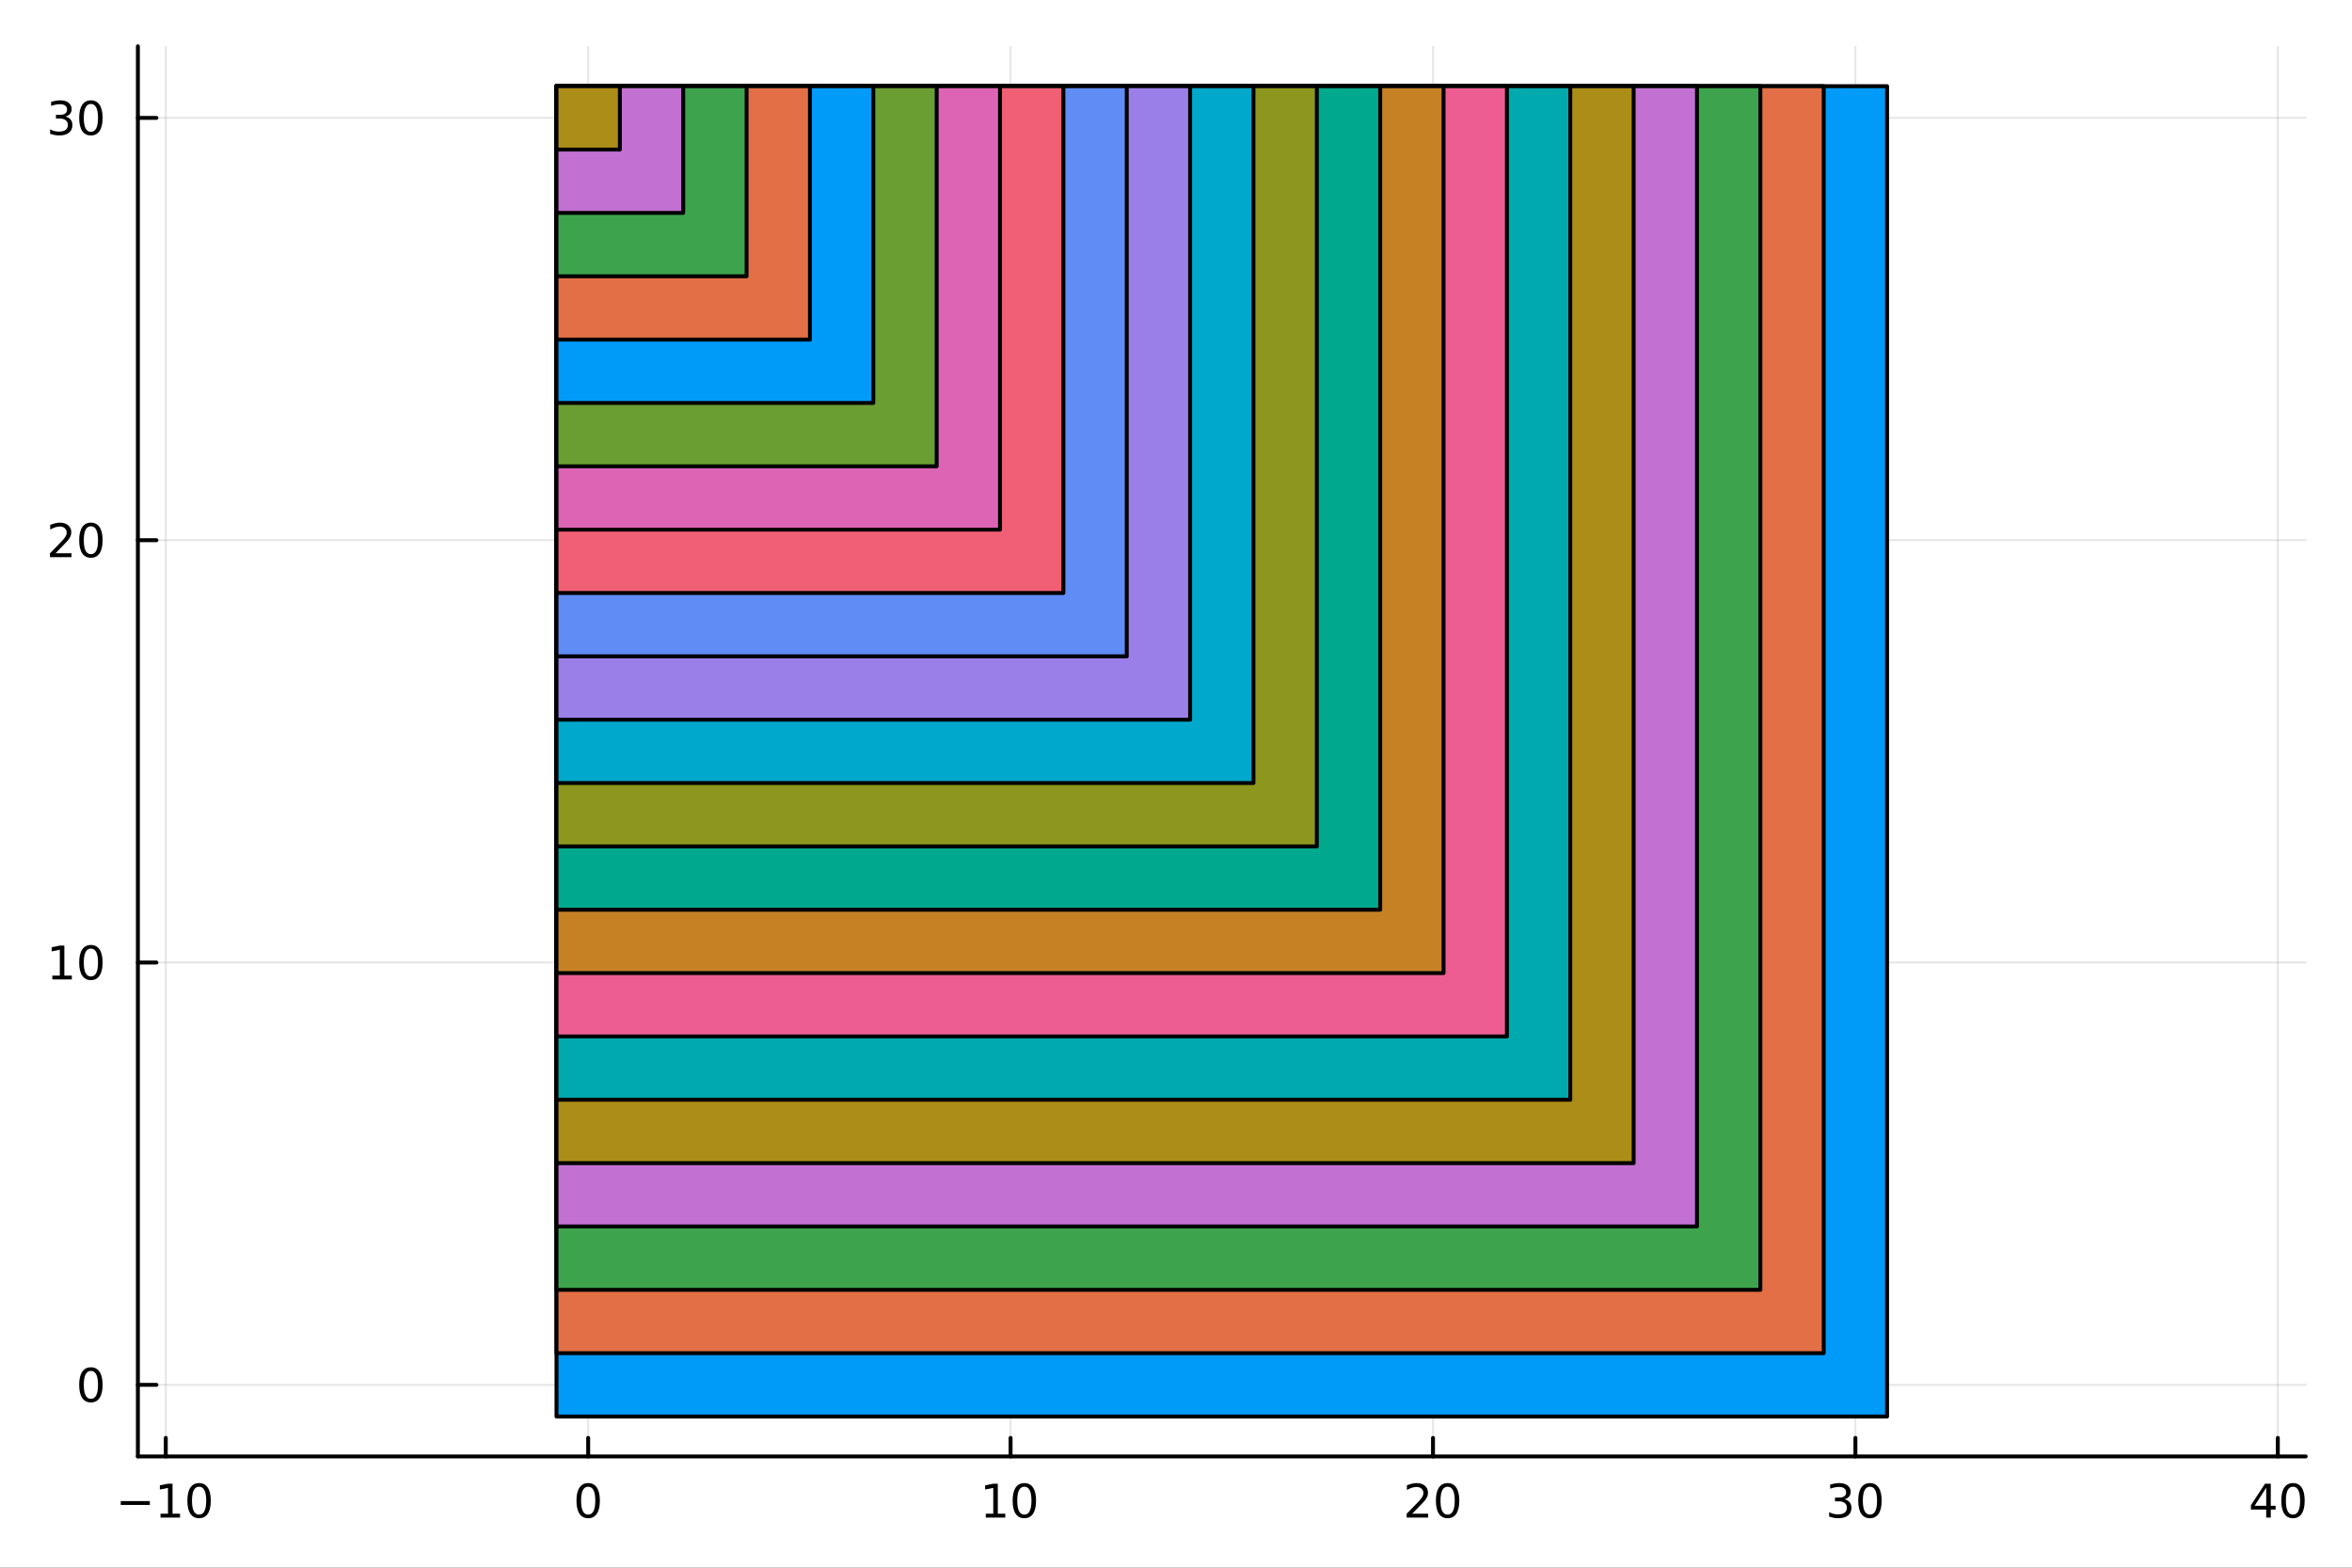 <?xml version="1.0" encoding="utf-8"?>
<svg xmlns="http://www.w3.org/2000/svg" xmlns:xlink="http://www.w3.org/1999/xlink" width="600" height="400" viewBox="0 0 2400 1600">
<rect x="0" y="0" width="2400" height="1600" fill="#333333" stroke="none"/>
<defs>
  <clipPath id="clip450">
    <rect x="0" y="0" width="2400" height="1600"/>
  </clipPath>
</defs>
<path clip-path="url(#clip450)" d="M0 1600 L2400 1600 L2400 0 L0 0  Z" fill="#ffffff" fill-rule="evenodd" fill-opacity="1"/>
<defs>
  <clipPath id="clip451">
    <rect x="480" y="0" width="1681" height="1600"/>
  </clipPath>
</defs>
<path clip-path="url(#clip450)" d="M140.696 1486.45 L2352.76 1486.45 L2352.76 47.244 L140.696 47.244  Z" fill="#ffffff" fill-rule="evenodd" fill-opacity="1"/>
<defs>
  <clipPath id="clip452">
    <rect x="140" y="47" width="2213" height="1440"/>
  </clipPath>
</defs>
<polyline clip-path="url(#clip452)" style="stroke:#000000; stroke-linecap:round; stroke-linejoin:round; stroke-width:2; stroke-opacity:0.1; fill:none" points="169.155,1486.45 169.155,47.244 "/>
<polyline clip-path="url(#clip452)" style="stroke:#000000; stroke-linecap:round; stroke-linejoin:round; stroke-width:2; stroke-opacity:0.1; fill:none" points="600.183,1486.45 600.183,47.244 "/>
<polyline clip-path="url(#clip452)" style="stroke:#000000; stroke-linecap:round; stroke-linejoin:round; stroke-width:2; stroke-opacity:0.1; fill:none" points="1031.21,1486.45 1031.21,47.244 "/>
<polyline clip-path="url(#clip452)" style="stroke:#000000; stroke-linecap:round; stroke-linejoin:round; stroke-width:2; stroke-opacity:0.1; fill:none" points="1462.24,1486.45 1462.24,47.244 "/>
<polyline clip-path="url(#clip452)" style="stroke:#000000; stroke-linecap:round; stroke-linejoin:round; stroke-width:2; stroke-opacity:0.1; fill:none" points="1893.27,1486.45 1893.27,47.244 "/>
<polyline clip-path="url(#clip452)" style="stroke:#000000; stroke-linecap:round; stroke-linejoin:round; stroke-width:2; stroke-opacity:0.1; fill:none" points="2324.3,1486.45 2324.3,47.244 "/>
<polyline clip-path="url(#clip452)" style="stroke:#000000; stroke-linecap:round; stroke-linejoin:round; stroke-width:2; stroke-opacity:0.1; fill:none" points="140.696,1413.39 2352.76,1413.39 "/>
<polyline clip-path="url(#clip452)" style="stroke:#000000; stroke-linecap:round; stroke-linejoin:round; stroke-width:2; stroke-opacity:0.1; fill:none" points="140.696,982.36 2352.76,982.36 "/>
<polyline clip-path="url(#clip452)" style="stroke:#000000; stroke-linecap:round; stroke-linejoin:round; stroke-width:2; stroke-opacity:0.1; fill:none" points="140.696,551.332 2352.76,551.332 "/>
<polyline clip-path="url(#clip452)" style="stroke:#000000; stroke-linecap:round; stroke-linejoin:round; stroke-width:2; stroke-opacity:0.1; fill:none" points="140.696,120.303 2352.76,120.303 "/>
<polyline clip-path="url(#clip450)" style="stroke:#000000; stroke-linecap:round; stroke-linejoin:round; stroke-width:4; stroke-opacity:1; fill:none" points="140.696,1486.45 2352.76,1486.45 "/>
<polyline clip-path="url(#clip450)" style="stroke:#000000; stroke-linecap:round; stroke-linejoin:round; stroke-width:4; stroke-opacity:1; fill:none" points="169.155,1486.45 169.155,1467.55 "/>
<polyline clip-path="url(#clip450)" style="stroke:#000000; stroke-linecap:round; stroke-linejoin:round; stroke-width:4; stroke-opacity:1; fill:none" points="600.183,1486.45 600.183,1467.55 "/>
<polyline clip-path="url(#clip450)" style="stroke:#000000; stroke-linecap:round; stroke-linejoin:round; stroke-width:4; stroke-opacity:1; fill:none" points="1031.21,1486.45 1031.21,1467.55 "/>
<polyline clip-path="url(#clip450)" style="stroke:#000000; stroke-linecap:round; stroke-linejoin:round; stroke-width:4; stroke-opacity:1; fill:none" points="1462.24,1486.45 1462.24,1467.55 "/>
<polyline clip-path="url(#clip450)" style="stroke:#000000; stroke-linecap:round; stroke-linejoin:round; stroke-width:4; stroke-opacity:1; fill:none" points="1893.27,1486.45 1893.27,1467.55 "/>
<polyline clip-path="url(#clip450)" style="stroke:#000000; stroke-linecap:round; stroke-linejoin:round; stroke-width:4; stroke-opacity:1; fill:none" points="2324.3,1486.45 2324.3,1467.55 "/>
<path clip-path="url(#clip450)" d="M123.218 1532.02 L152.893 1532.02 L152.893 1535.95 L123.218 1535.95 L123.218 1532.02 Z" fill="#000000" fill-rule="nonzero" fill-opacity="1" /><path clip-path="url(#clip450)" d="M163.796 1544.91 L171.435 1544.91 L171.435 1518.55 L163.125 1520.21 L163.125 1515.95 L171.389 1514.29 L176.064 1514.29 L176.064 1544.91 L183.703 1544.91 L183.703 1548.85 L163.796 1548.85 L163.796 1544.91 Z" fill="#000000" fill-rule="nonzero" fill-opacity="1" /><path clip-path="url(#clip450)" d="M203.148 1517.37 Q199.537 1517.37 197.708 1520.93 Q195.902 1524.47 195.902 1531.6 Q195.902 1538.71 197.708 1542.27 Q199.537 1545.82 203.148 1545.82 Q206.782 1545.82 208.587 1542.27 Q210.416 1538.71 210.416 1531.6 Q210.416 1524.47 208.587 1520.93 Q206.782 1517.37 203.148 1517.37 M203.148 1513.66 Q208.958 1513.66 212.013 1518.27 Q215.092 1522.85 215.092 1531.6 Q215.092 1540.33 212.013 1544.94 Q208.958 1549.52 203.148 1549.52 Q197.337 1549.52 194.259 1544.94 Q191.203 1540.33 191.203 1531.6 Q191.203 1522.85 194.259 1518.27 Q197.337 1513.66 203.148 1513.66 Z" fill="#000000" fill-rule="nonzero" fill-opacity="1" /><path clip-path="url(#clip450)" d="M600.183 1517.37 Q596.572 1517.37 594.743 1520.93 Q592.938 1524.47 592.938 1531.6 Q592.938 1538.71 594.743 1542.27 Q596.572 1545.82 600.183 1545.82 Q603.817 1545.82 605.623 1542.27 Q607.452 1538.71 607.452 1531.6 Q607.452 1524.47 605.623 1520.93 Q603.817 1517.37 600.183 1517.37 M600.183 1513.66 Q605.993 1513.66 609.049 1518.27 Q612.128 1522.85 612.128 1531.6 Q612.128 1540.33 609.049 1544.94 Q605.993 1549.52 600.183 1549.52 Q594.373 1549.52 591.294 1544.94 Q588.239 1540.33 588.239 1531.6 Q588.239 1522.85 591.294 1518.27 Q594.373 1513.66 600.183 1513.66 Z" fill="#000000" fill-rule="nonzero" fill-opacity="1" /><path clip-path="url(#clip450)" d="M1005.9 1544.91 L1013.54 1544.91 L1013.54 1518.55 L1005.23 1520.21 L1005.23 1515.95 L1013.49 1514.29 L1018.17 1514.29 L1018.17 1544.91 L1025.81 1544.91 L1025.81 1548.85 L1005.9 1548.85 L1005.9 1544.91 Z" fill="#000000" fill-rule="nonzero" fill-opacity="1" /><path clip-path="url(#clip450)" d="M1045.25 1517.37 Q1041.64 1517.37 1039.81 1520.93 Q1038.01 1524.47 1038.01 1531.6 Q1038.01 1538.71 1039.81 1542.27 Q1041.64 1545.82 1045.25 1545.82 Q1048.89 1545.82 1050.69 1542.27 Q1052.52 1538.71 1052.52 1531.6 Q1052.52 1524.47 1050.69 1520.93 Q1048.89 1517.37 1045.25 1517.37 M1045.25 1513.66 Q1051.06 1513.66 1054.12 1518.27 Q1057.2 1522.85 1057.2 1531.6 Q1057.2 1540.33 1054.12 1544.94 Q1051.06 1549.52 1045.25 1549.52 Q1039.44 1549.52 1036.36 1544.94 Q1033.31 1540.33 1033.31 1531.6 Q1033.31 1522.85 1036.36 1518.27 Q1039.44 1513.66 1045.25 1513.66 Z" fill="#000000" fill-rule="nonzero" fill-opacity="1" /><path clip-path="url(#clip450)" d="M1441.01 1544.91 L1457.33 1544.91 L1457.33 1548.85 L1435.39 1548.85 L1435.39 1544.91 Q1438.05 1542.16 1442.63 1537.53 Q1447.24 1532.88 1448.42 1531.53 Q1450.67 1529.01 1451.55 1527.27 Q1452.45 1525.51 1452.45 1523.82 Q1452.45 1521.07 1450.5 1519.33 Q1448.58 1517.6 1445.48 1517.6 Q1443.28 1517.6 1440.83 1518.36 Q1438.4 1519.13 1435.62 1520.68 L1435.62 1515.95 Q1438.44 1514.82 1440.9 1514.24 Q1443.35 1513.66 1445.39 1513.66 Q1450.76 1513.66 1453.95 1516.35 Q1457.15 1519.03 1457.15 1523.52 Q1457.15 1525.65 1456.34 1527.57 Q1455.55 1529.47 1453.44 1532.07 Q1452.86 1532.74 1449.76 1535.95 Q1446.66 1539.15 1441.01 1544.91 Z" fill="#000000" fill-rule="nonzero" fill-opacity="1" /><path clip-path="url(#clip450)" d="M1477.15 1517.37 Q1473.54 1517.37 1471.71 1520.93 Q1469.9 1524.47 1469.9 1531.6 Q1469.9 1538.71 1471.71 1542.27 Q1473.54 1545.82 1477.15 1545.82 Q1480.78 1545.82 1482.59 1542.27 Q1484.42 1538.71 1484.42 1531.6 Q1484.42 1524.47 1482.59 1520.93 Q1480.78 1517.37 1477.15 1517.37 M1477.15 1513.66 Q1482.96 1513.66 1486.01 1518.27 Q1489.09 1522.85 1489.09 1531.6 Q1489.09 1540.33 1486.01 1544.94 Q1482.96 1549.52 1477.15 1549.52 Q1471.34 1549.52 1468.26 1544.94 Q1465.2 1540.33 1465.2 1531.6 Q1465.2 1522.85 1468.26 1518.27 Q1471.34 1513.66 1477.15 1513.66 Z" fill="#000000" fill-rule="nonzero" fill-opacity="1" /><path clip-path="url(#clip450)" d="M1882.11 1530.21 Q1885.47 1530.93 1887.34 1533.2 Q1889.24 1535.47 1889.24 1538.8 Q1889.24 1543.92 1885.72 1546.72 Q1882.2 1549.52 1875.72 1549.52 Q1873.55 1549.52 1871.23 1549.08 Q1868.94 1548.66 1866.49 1547.81 L1866.49 1543.29 Q1868.43 1544.43 1870.75 1545.01 Q1873.06 1545.58 1875.58 1545.58 Q1879.98 1545.58 1882.27 1543.85 Q1884.59 1542.11 1884.59 1538.8 Q1884.59 1535.75 1882.44 1534.03 Q1880.31 1532.3 1876.49 1532.3 L1872.46 1532.3 L1872.46 1528.45 L1876.67 1528.45 Q1880.12 1528.45 1881.95 1527.09 Q1883.78 1525.7 1883.78 1523.11 Q1883.78 1520.45 1881.88 1519.03 Q1880 1517.6 1876.49 1517.6 Q1874.56 1517.6 1872.37 1518.01 Q1870.17 1518.43 1867.53 1519.31 L1867.53 1515.14 Q1870.19 1514.4 1872.5 1514.03 Q1874.84 1513.66 1876.9 1513.66 Q1882.23 1513.66 1885.33 1516.09 Q1888.43 1518.5 1888.43 1522.62 Q1888.43 1525.49 1886.79 1527.48 Q1885.14 1529.45 1882.11 1530.21 Z" fill="#000000" fill-rule="nonzero" fill-opacity="1" /><path clip-path="url(#clip450)" d="M1908.11 1517.37 Q1904.5 1517.37 1902.67 1520.93 Q1900.86 1524.47 1900.86 1531.6 Q1900.86 1538.71 1902.67 1542.27 Q1904.5 1545.82 1908.11 1545.82 Q1911.74 1545.82 1913.55 1542.27 Q1915.37 1538.71 1915.37 1531.6 Q1915.37 1524.47 1913.55 1520.93 Q1911.74 1517.37 1908.11 1517.37 M1908.11 1513.66 Q1913.92 1513.66 1916.97 1518.27 Q1920.05 1522.85 1920.05 1531.6 Q1920.05 1540.33 1916.97 1544.94 Q1913.92 1549.52 1908.11 1549.52 Q1902.3 1549.52 1899.22 1544.94 Q1896.16 1540.33 1896.16 1531.6 Q1896.16 1522.85 1899.22 1518.27 Q1902.3 1513.66 1908.11 1513.66 Z" fill="#000000" fill-rule="nonzero" fill-opacity="1" /><path clip-path="url(#clip450)" d="M2312.47 1518.36 L2300.66 1536.81 L2312.47 1536.81 L2312.47 1518.36 M2311.24 1514.29 L2317.12 1514.29 L2317.12 1536.81 L2322.05 1536.81 L2322.05 1540.7 L2317.12 1540.7 L2317.12 1548.85 L2312.47 1548.85 L2312.47 1540.7 L2296.87 1540.7 L2296.87 1536.19 L2311.24 1514.29 Z" fill="#000000" fill-rule="nonzero" fill-opacity="1" /><path clip-path="url(#clip450)" d="M2339.78 1517.37 Q2336.17 1517.37 2334.34 1520.93 Q2332.54 1524.47 2332.54 1531.6 Q2332.54 1538.71 2334.34 1542.27 Q2336.17 1545.82 2339.78 1545.82 Q2343.42 1545.82 2345.22 1542.27 Q2347.05 1538.71 2347.05 1531.6 Q2347.05 1524.47 2345.22 1520.93 Q2343.42 1517.37 2339.78 1517.37 M2339.78 1513.66 Q2345.59 1513.66 2348.65 1518.27 Q2351.73 1522.85 2351.73 1531.6 Q2351.73 1540.33 2348.65 1544.94 Q2345.59 1549.52 2339.78 1549.52 Q2333.97 1549.52 2330.89 1544.94 Q2327.84 1540.33 2327.84 1531.6 Q2327.84 1522.85 2330.89 1518.27 Q2333.97 1513.66 2339.78 1513.66 Z" fill="#000000" fill-rule="nonzero" fill-opacity="1" /><polyline clip-path="url(#clip450)" style="stroke:#000000; stroke-linecap:round; stroke-linejoin:round; stroke-width:4; stroke-opacity:1; fill:none" points="140.696,1486.45 140.696,47.244 "/>
<polyline clip-path="url(#clip450)" style="stroke:#000000; stroke-linecap:round; stroke-linejoin:round; stroke-width:4; stroke-opacity:1; fill:none" points="140.696,1413.39 159.593,1413.39 "/>
<polyline clip-path="url(#clip450)" style="stroke:#000000; stroke-linecap:round; stroke-linejoin:round; stroke-width:4; stroke-opacity:1; fill:none" points="140.696,982.36 159.593,982.36 "/>
<polyline clip-path="url(#clip450)" style="stroke:#000000; stroke-linecap:round; stroke-linejoin:round; stroke-width:4; stroke-opacity:1; fill:none" points="140.696,551.332 159.593,551.332 "/>
<polyline clip-path="url(#clip450)" style="stroke:#000000; stroke-linecap:round; stroke-linejoin:round; stroke-width:4; stroke-opacity:1; fill:none" points="140.696,120.303 159.593,120.303 "/>
<path clip-path="url(#clip450)" d="M92.751 1399.19 Q89.14 1399.19 87.311 1402.75 Q85.506 1406.29 85.506 1413.42 Q85.506 1420.53 87.311 1424.09 Q89.14 1427.64 92.751 1427.64 Q96.385 1427.64 98.191 1424.09 Q100.02 1420.53 100.02 1413.42 Q100.02 1406.29 98.191 1402.75 Q96.385 1399.19 92.751 1399.19 M92.751 1395.48 Q98.561 1395.48 101.617 1400.09 Q104.696 1404.67 104.696 1413.42 Q104.696 1422.15 101.617 1426.76 Q98.561 1431.34 92.751 1431.34 Q86.941 1431.34 83.862 1426.76 Q80.807 1422.15 80.807 1413.42 Q80.807 1404.67 83.862 1400.09 Q86.941 1395.48 92.751 1395.48 Z" fill="#000000" fill-rule="nonzero" fill-opacity="1" /><path clip-path="url(#clip450)" d="M53.4 995.705 L61.038 995.705 L61.038 969.339 L52.728 971.006 L52.728 966.747 L60.992 965.08 L65.668 965.08 L65.668 995.705 L73.307 995.705 L73.307 999.64 L53.4 999.64 L53.4 995.705 Z" fill="#000000" fill-rule="nonzero" fill-opacity="1" /><path clip-path="url(#clip450)" d="M92.751 968.159 Q89.14 968.159 87.311 971.724 Q85.506 975.265 85.506 982.395 Q85.506 989.501 87.311 993.066 Q89.14 996.608 92.751 996.608 Q96.385 996.608 98.191 993.066 Q100.02 989.501 100.02 982.395 Q100.02 975.265 98.191 971.724 Q96.385 968.159 92.751 968.159 M92.751 964.455 Q98.561 964.455 101.617 969.062 Q104.696 973.645 104.696 982.395 Q104.696 991.122 101.617 995.728 Q98.561 1000.31 92.751 1000.31 Q86.941 1000.31 83.862 995.728 Q80.807 991.122 80.807 982.395 Q80.807 973.645 83.862 969.062 Q86.941 964.455 92.751 964.455 Z" fill="#000000" fill-rule="nonzero" fill-opacity="1" /><path clip-path="url(#clip450)" d="M56.617 564.677 L72.936 564.677 L72.936 568.612 L50.992 568.612 L50.992 564.677 Q53.654 561.922 58.237 557.292 Q62.844 552.64 64.025 551.297 Q66.27 548.774 67.149 547.038 Q68.052 545.279 68.052 543.589 Q68.052 540.834 66.108 539.098 Q64.186 537.362 61.085 537.362 Q58.886 537.362 56.432 538.126 Q54.001 538.89 51.224 540.441 L51.224 535.718 Q54.048 534.584 56.501 534.005 Q58.955 533.427 60.992 533.427 Q66.362 533.427 69.557 536.112 Q72.751 538.797 72.751 543.288 Q72.751 545.417 71.941 547.339 Q71.154 549.237 69.048 551.829 Q68.469 552.501 65.367 555.718 Q62.265 558.913 56.617 564.677 Z" fill="#000000" fill-rule="nonzero" fill-opacity="1" /><path clip-path="url(#clip450)" d="M92.751 537.13 Q89.14 537.13 87.311 540.695 Q85.506 544.237 85.506 551.367 Q85.506 558.473 87.311 562.038 Q89.14 565.579 92.751 565.579 Q96.385 565.579 98.191 562.038 Q100.02 558.473 100.02 551.367 Q100.02 544.237 98.191 540.695 Q96.385 537.13 92.751 537.13 M92.751 533.427 Q98.561 533.427 101.617 538.033 Q104.696 542.617 104.696 551.367 Q104.696 560.093 101.617 564.7 Q98.561 569.283 92.751 569.283 Q86.941 569.283 83.862 564.7 Q80.807 560.093 80.807 551.367 Q80.807 542.617 83.862 538.033 Q86.941 533.427 92.751 533.427 Z" fill="#000000" fill-rule="nonzero" fill-opacity="1" /><path clip-path="url(#clip450)" d="M66.756 118.949 Q70.112 119.667 71.987 121.935 Q73.885 124.204 73.885 127.537 Q73.885 132.653 70.367 135.454 Q66.849 138.255 60.367 138.255 Q58.191 138.255 55.876 137.815 Q53.585 137.398 51.131 136.542 L51.131 132.028 Q53.075 133.162 55.39 133.741 Q57.705 134.32 60.228 134.32 Q64.626 134.32 66.918 132.583 Q69.233 130.847 69.233 127.537 Q69.233 124.482 67.08 122.769 Q64.95 121.033 61.131 121.033 L57.103 121.033 L57.103 117.19 L61.316 117.19 Q64.765 117.19 66.594 115.824 Q68.423 114.435 68.423 111.843 Q68.423 109.181 66.525 107.769 Q64.65 106.334 61.131 106.334 Q59.21 106.334 57.011 106.75 Q54.812 107.167 52.173 108.047 L52.173 103.88 Q54.835 103.139 57.15 102.769 Q59.487 102.398 61.548 102.398 Q66.872 102.398 69.974 104.829 Q73.075 107.236 73.075 111.357 Q73.075 114.227 71.432 116.218 Q69.788 118.185 66.756 118.949 Z" fill="#000000" fill-rule="nonzero" fill-opacity="1" /><path clip-path="url(#clip450)" d="M92.751 106.102 Q89.14 106.102 87.311 109.667 Q85.506 113.209 85.506 120.338 Q85.506 127.445 87.311 131.009 Q89.14 134.551 92.751 134.551 Q96.385 134.551 98.191 131.009 Q100.02 127.445 100.02 120.338 Q100.02 113.209 98.191 109.667 Q96.385 106.102 92.751 106.102 M92.751 102.398 Q98.561 102.398 101.617 107.005 Q104.696 111.588 104.696 120.338 Q104.696 129.065 101.617 133.671 Q98.561 138.255 92.751 138.255 Q86.941 138.255 83.862 133.671 Q80.807 129.065 80.807 120.338 Q80.807 111.588 83.862 107.005 Q86.941 102.398 92.751 102.398 Z" fill="#000000" fill-rule="nonzero" fill-opacity="1" /><path clip-path="url(#clip452)" d="M567.856 1445.72 L1925.6 1445.72 L1925.6 87.976 L567.856 87.976 L567.856 1445.72 L567.856 1445.72  Z" fill="#009af9" fill-rule="evenodd" fill-opacity="1"/>
<polyline clip-path="url(#clip452)" style="stroke:#000000; stroke-linecap:round; stroke-linejoin:round; stroke-width:4; stroke-opacity:1; fill:none" points="567.856,1445.72 1925.6,1445.72 1925.6,87.976 567.856,87.976 567.856,1445.72 "/>
<path clip-path="url(#clip452)" d="M567.856 1381.06 L1860.94 1381.06 L1860.94 87.976 L567.856 87.976 L567.856 1381.06 L567.856 1381.06  Z" fill="#e26f46" fill-rule="evenodd" fill-opacity="1"/>
<polyline clip-path="url(#clip452)" style="stroke:#000000; stroke-linecap:round; stroke-linejoin:round; stroke-width:4; stroke-opacity:1; fill:none" points="567.856,1381.06 1860.94,1381.06 1860.94,87.976 567.856,87.976 567.856,1381.06 "/>
<path clip-path="url(#clip452)" d="M567.856 1316.41 L1796.29 1316.41 L1796.29 87.976 L567.856 87.976 L567.856 1316.41 L567.856 1316.41  Z" fill="#3da44d" fill-rule="evenodd" fill-opacity="1"/>
<polyline clip-path="url(#clip452)" style="stroke:#000000; stroke-linecap:round; stroke-linejoin:round; stroke-width:4; stroke-opacity:1; fill:none" points="567.856,1316.41 1796.29,1316.41 1796.29,87.976 567.856,87.976 567.856,1316.41 "/>
<path clip-path="url(#clip452)" d="M567.856 1251.75 L1731.63 1251.75 L1731.63 87.976 L567.856 87.976 L567.856 1251.75 L567.856 1251.75  Z" fill="#c271d2" fill-rule="evenodd" fill-opacity="1"/>
<polyline clip-path="url(#clip452)" style="stroke:#000000; stroke-linecap:round; stroke-linejoin:round; stroke-width:4; stroke-opacity:1; fill:none" points="567.856,1251.75 1731.63,1251.75 1731.63,87.976 567.856,87.976 567.856,1251.75 "/>
<path clip-path="url(#clip452)" d="M567.856 1187.1 L1666.98 1187.1 L1666.98 87.976 L567.856 87.976 L567.856 1187.1 L567.856 1187.1  Z" fill="#ac8d18" fill-rule="evenodd" fill-opacity="1"/>
<polyline clip-path="url(#clip452)" style="stroke:#000000; stroke-linecap:round; stroke-linejoin:round; stroke-width:4; stroke-opacity:1; fill:none" points="567.856,1187.1 1666.98,1187.1 1666.98,87.976 567.856,87.976 567.856,1187.1 "/>
<path clip-path="url(#clip452)" d="M567.856 1122.44 L1602.32 1122.44 L1602.32 87.976 L567.856 87.976 L567.856 1122.44 L567.856 1122.44  Z" fill="#00a9ad" fill-rule="evenodd" fill-opacity="1"/>
<polyline clip-path="url(#clip452)" style="stroke:#000000; stroke-linecap:round; stroke-linejoin:round; stroke-width:4; stroke-opacity:1; fill:none" points="567.856,1122.44 1602.32,1122.44 1602.32,87.976 567.856,87.976 567.856,1122.44 "/>
<path clip-path="url(#clip452)" d="M567.856 1057.79 L1537.67 1057.79 L1537.67 87.976 L567.856 87.976 L567.856 1057.79 L567.856 1057.79  Z" fill="#ed5d92" fill-rule="evenodd" fill-opacity="1"/>
<polyline clip-path="url(#clip452)" style="stroke:#000000; stroke-linecap:round; stroke-linejoin:round; stroke-width:4; stroke-opacity:1; fill:none" points="567.856,1057.79 1537.67,1057.79 1537.67,87.976 567.856,87.976 567.856,1057.79 "/>
<path clip-path="url(#clip452)" d="M567.856 993.136 L1473.02 993.136 L1473.02 87.976 L567.856 87.976 L567.856 993.136 L567.856 993.136  Z" fill="#c68125" fill-rule="evenodd" fill-opacity="1"/>
<polyline clip-path="url(#clip452)" style="stroke:#000000; stroke-linecap:round; stroke-linejoin:round; stroke-width:4; stroke-opacity:1; fill:none" points="567.856,993.136 1473.02,993.136 1473.02,87.976 567.856,87.976 567.856,993.136 "/>
<path clip-path="url(#clip452)" d="M567.856 928.482 L1408.36 928.482 L1408.36 87.976 L567.856 87.976 L567.856 928.482 L567.856 928.482  Z" fill="#00a98d" fill-rule="evenodd" fill-opacity="1"/>
<polyline clip-path="url(#clip452)" style="stroke:#000000; stroke-linecap:round; stroke-linejoin:round; stroke-width:4; stroke-opacity:1; fill:none" points="567.856,928.482 1408.36,928.482 1408.36,87.976 567.856,87.976 567.856,928.482 "/>
<path clip-path="url(#clip452)" d="M567.856 863.827 L1343.71 863.827 L1343.71 87.976 L567.856 87.976 L567.856 863.827 L567.856 863.827  Z" fill="#8e971d" fill-rule="evenodd" fill-opacity="1"/>
<polyline clip-path="url(#clip452)" style="stroke:#000000; stroke-linecap:round; stroke-linejoin:round; stroke-width:4; stroke-opacity:1; fill:none" points="567.856,863.827 1343.71,863.827 1343.71,87.976 567.856,87.976 567.856,863.827 "/>
<path clip-path="url(#clip452)" d="M567.856 799.173 L1279.05 799.173 L1279.05 87.976 L567.856 87.976 L567.856 799.173 L567.856 799.173  Z" fill="#00a8cb" fill-rule="evenodd" fill-opacity="1"/>
<polyline clip-path="url(#clip452)" style="stroke:#000000; stroke-linecap:round; stroke-linejoin:round; stroke-width:4; stroke-opacity:1; fill:none" points="567.856,799.173 1279.05,799.173 1279.05,87.976 567.856,87.976 567.856,799.173 "/>
<path clip-path="url(#clip452)" d="M567.856 734.519 L1214.4 734.519 L1214.4 87.976 L567.856 87.976 L567.856 734.519 L567.856 734.519  Z" fill="#9b7fe8" fill-rule="evenodd" fill-opacity="1"/>
<polyline clip-path="url(#clip452)" style="stroke:#000000; stroke-linecap:round; stroke-linejoin:round; stroke-width:4; stroke-opacity:1; fill:none" points="567.856,734.519 1214.4,734.519 1214.4,87.976 567.856,87.976 567.856,734.519 "/>
<path clip-path="url(#clip452)" d="M567.856 669.865 L1149.74 669.865 L1149.74 87.976 L567.856 87.976 L567.856 669.865 L567.856 669.865  Z" fill="#608cf6" fill-rule="evenodd" fill-opacity="1"/>
<polyline clip-path="url(#clip452)" style="stroke:#000000; stroke-linecap:round; stroke-linejoin:round; stroke-width:4; stroke-opacity:1; fill:none" points="567.856,669.865 1149.74,669.865 1149.74,87.976 567.856,87.976 567.856,669.865 "/>
<path clip-path="url(#clip452)" d="M567.856 605.21 L1085.09 605.21 L1085.09 87.976 L567.856 87.976 L567.856 605.21 L567.856 605.21  Z" fill="#f05f73" fill-rule="evenodd" fill-opacity="1"/>
<polyline clip-path="url(#clip452)" style="stroke:#000000; stroke-linecap:round; stroke-linejoin:round; stroke-width:4; stroke-opacity:1; fill:none" points="567.856,605.21 1085.09,605.21 1085.09,87.976 567.856,87.976 567.856,605.21 "/>
<path clip-path="url(#clip452)" d="M567.856 540.556 L1020.44 540.556 L1020.44 87.976 L567.856 87.976 L567.856 540.556 L567.856 540.556  Z" fill="#dd64b5" fill-rule="evenodd" fill-opacity="1"/>
<polyline clip-path="url(#clip452)" style="stroke:#000000; stroke-linecap:round; stroke-linejoin:round; stroke-width:4; stroke-opacity:1; fill:none" points="567.856,540.556 1020.44,540.556 1020.44,87.976 567.856,87.976 567.856,540.556 "/>
<path clip-path="url(#clip452)" d="M567.856 475.902 L955.782 475.902 L955.782 87.976 L567.856 87.976 L567.856 475.902 L567.856 475.902  Z" fill="#6b9e32" fill-rule="evenodd" fill-opacity="1"/>
<polyline clip-path="url(#clip452)" style="stroke:#000000; stroke-linecap:round; stroke-linejoin:round; stroke-width:4; stroke-opacity:1; fill:none" points="567.856,475.902 955.782,475.902 955.782,87.976 567.856,87.976 567.856,475.902 "/>
<path clip-path="url(#clip452)" d="M567.856 411.248 L891.127 411.248 L891.127 87.976 L567.856 87.976 L567.856 411.248 L567.856 411.248  Z" fill="#009af9" fill-rule="evenodd" fill-opacity="1"/>
<polyline clip-path="url(#clip452)" style="stroke:#000000; stroke-linecap:round; stroke-linejoin:round; stroke-width:4; stroke-opacity:1; fill:none" points="567.856,411.248 891.127,411.248 891.127,87.976 567.856,87.976 567.856,411.248 "/>
<path clip-path="url(#clip452)" d="M567.856 346.593 L826.473 346.593 L826.473 87.976 L567.856 87.976 L567.856 346.593 L567.856 346.593  Z" fill="#e26f46" fill-rule="evenodd" fill-opacity="1"/>
<polyline clip-path="url(#clip452)" style="stroke:#000000; stroke-linecap:round; stroke-linejoin:round; stroke-width:4; stroke-opacity:1; fill:none" points="567.856,346.593 826.473,346.593 826.473,87.976 567.856,87.976 567.856,346.593 "/>
<path clip-path="url(#clip452)" d="M567.856 281.939 L761.819 281.939 L761.819 87.976 L567.856 87.976 L567.856 281.939 L567.856 281.939  Z" fill="#3da44d" fill-rule="evenodd" fill-opacity="1"/>
<polyline clip-path="url(#clip452)" style="stroke:#000000; stroke-linecap:round; stroke-linejoin:round; stroke-width:4; stroke-opacity:1; fill:none" points="567.856,281.939 761.819,281.939 761.819,87.976 567.856,87.976 567.856,281.939 "/>
<path clip-path="url(#clip452)" d="M567.856 217.285 L697.165 217.285 L697.165 87.976 L567.856 87.976 L567.856 217.285 L567.856 217.285  Z" fill="#c271d2" fill-rule="evenodd" fill-opacity="1"/>
<polyline clip-path="url(#clip452)" style="stroke:#000000; stroke-linecap:round; stroke-linejoin:round; stroke-width:4; stroke-opacity:1; fill:none" points="567.856,217.285 697.165,217.285 697.165,87.976 567.856,87.976 567.856,217.285 "/>
<path clip-path="url(#clip452)" d="M567.856 152.631 L632.51 152.631 L632.51 87.976 L567.856 87.976 L567.856 152.631 L567.856 152.631  Z" fill="#ac8d18" fill-rule="evenodd" fill-opacity="1"/>
<polyline clip-path="url(#clip452)" style="stroke:#000000; stroke-linecap:round; stroke-linejoin:round; stroke-width:4; stroke-opacity:1; fill:none" points="567.856,152.631 632.51,152.631 632.51,87.976 567.856,87.976 567.856,152.631 "/>
</svg>
